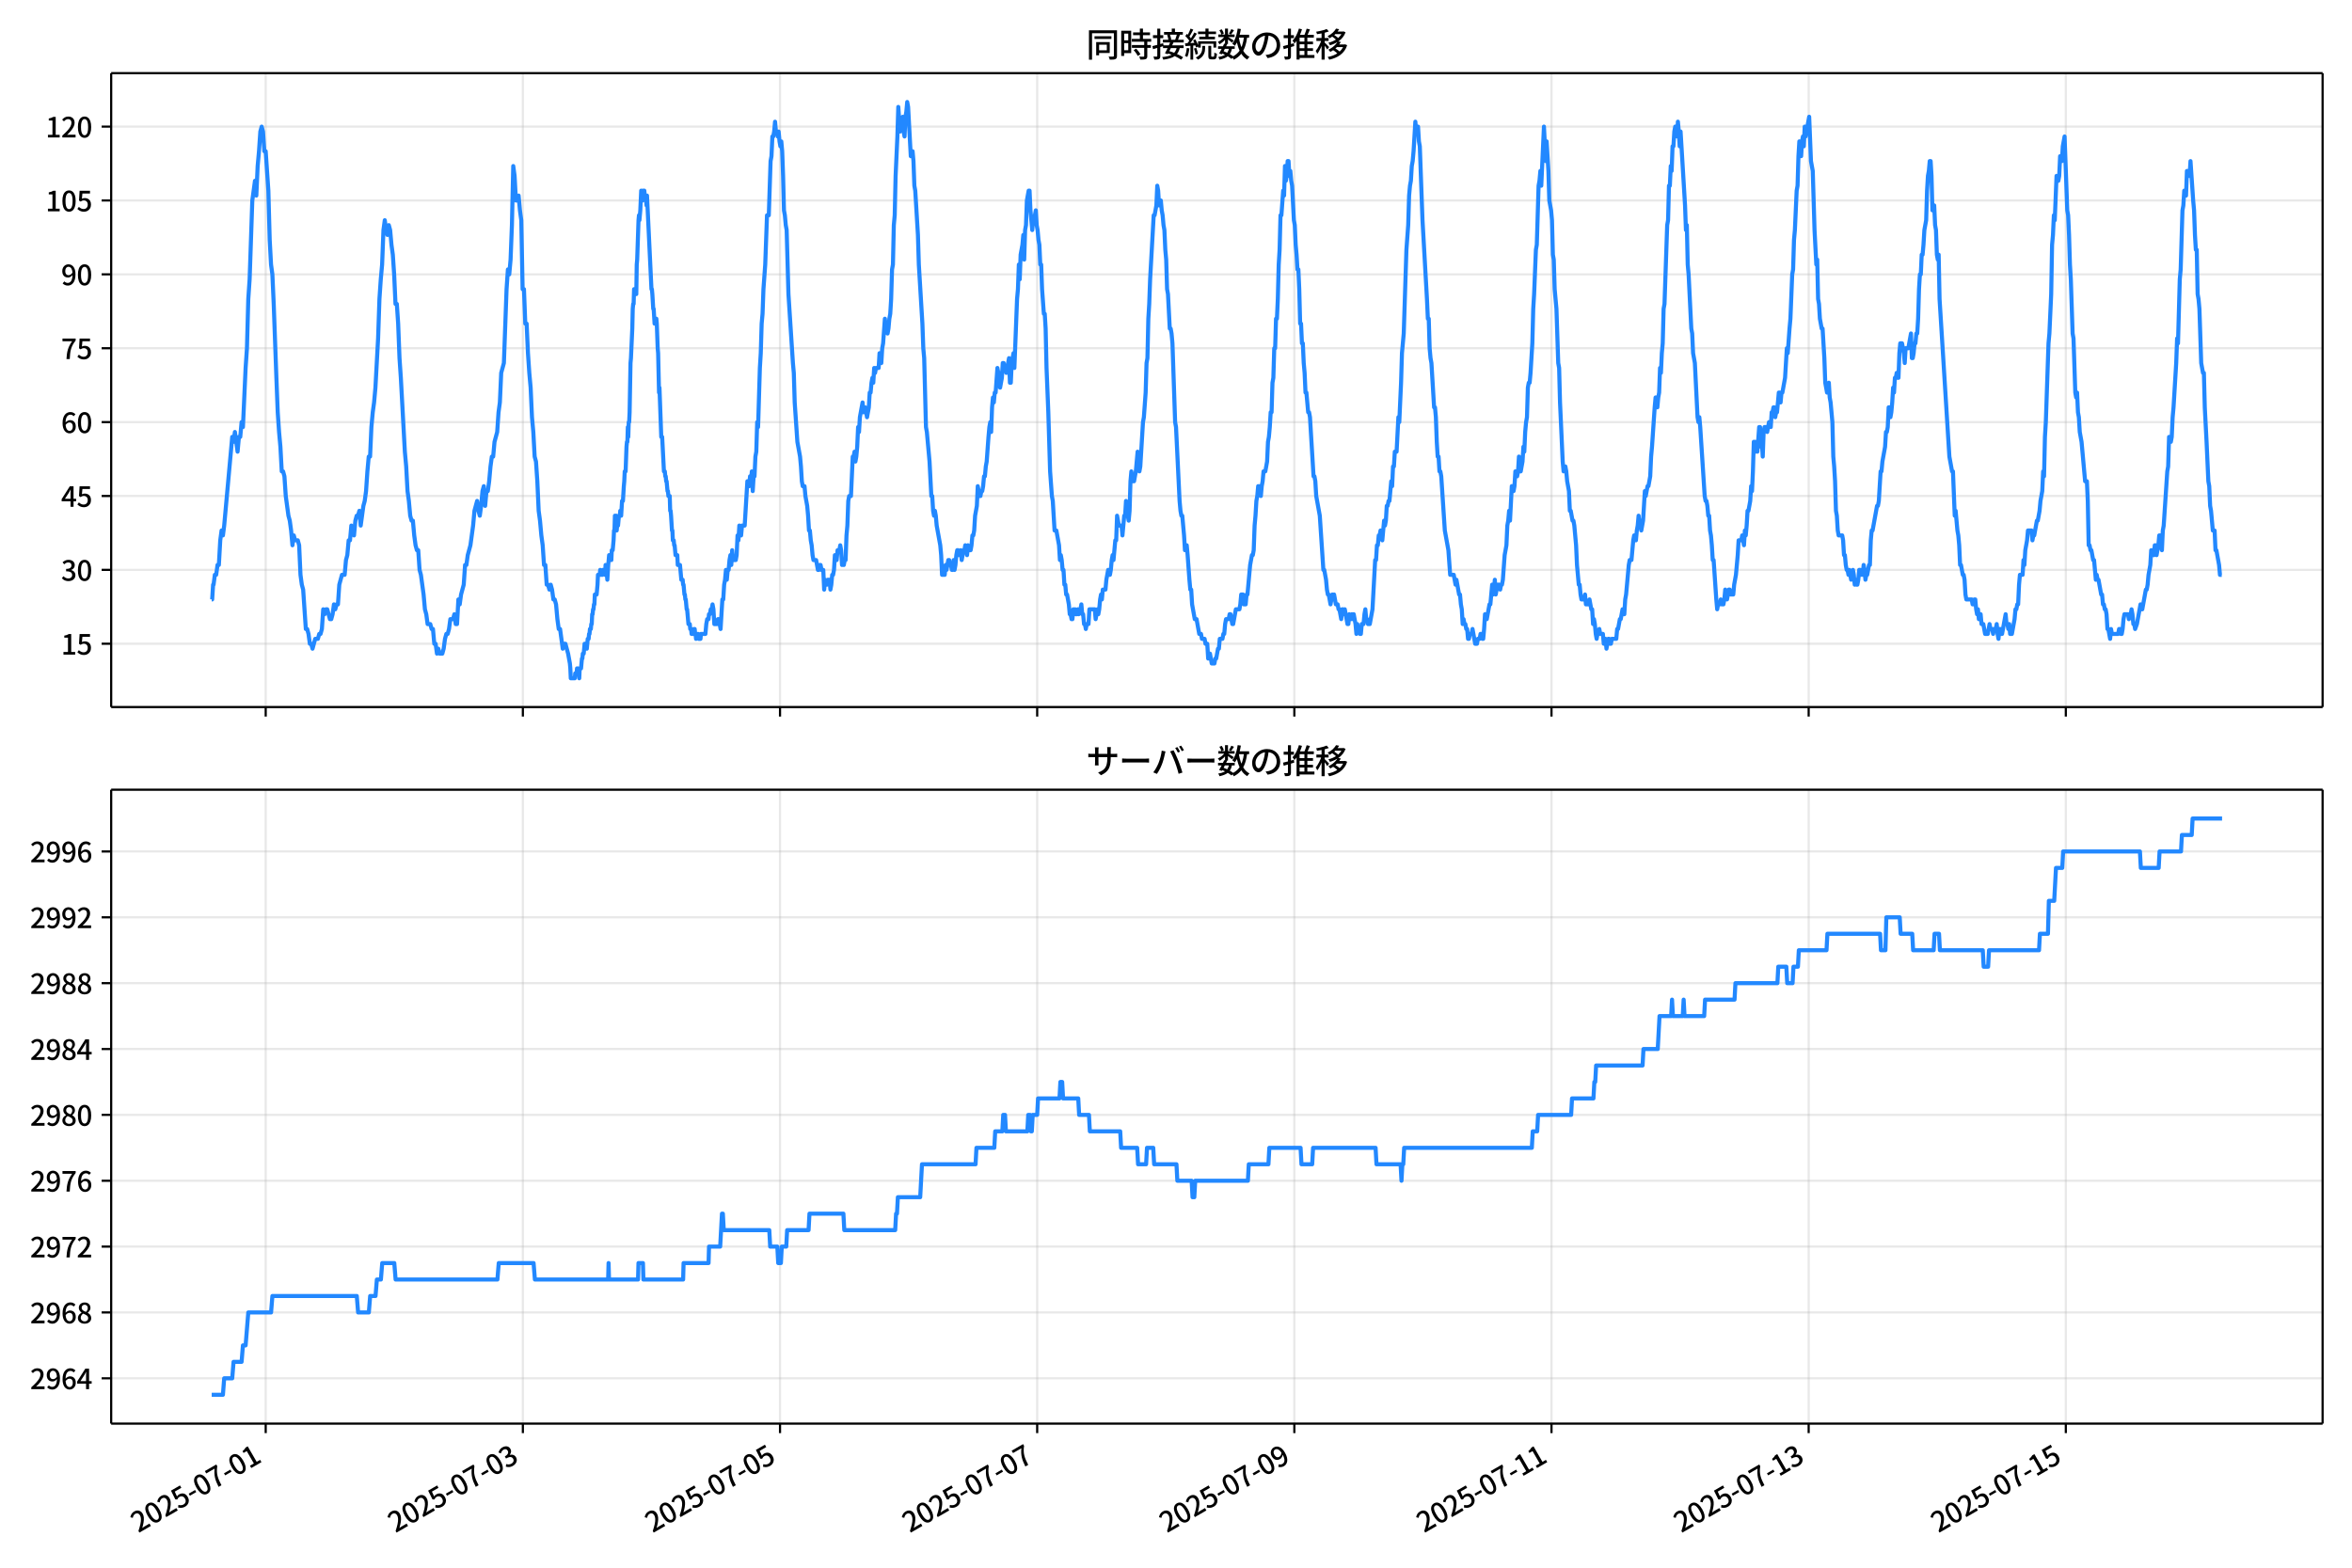 <!DOCTYPE svg  PUBLIC '-//W3C//DTD SVG 1.1//EN'  'http://www.w3.org/Graphics/SVG/1.1/DTD/svg11.dtd'>
<svg version="1.1" viewBox="0 0 864 576" xmlns="http://www.w3.org/2000/svg" xmlns:xlink="http://www.w3.org/1999/xlink">
 <defs>
  <style type="text/css">*{stroke-linejoin: round; stroke-linecap: butt}</style>
 </defs>
 <g id="aa">
  <g id="ab">
   <path d="m0 576h864v-576h-864z" fill="#fff"/>
  </g>
  <g id="ac">
   <g id="ad">
    <path d="m40.84 259.78h812.36v-232.9h-812.36z" fill="#fff"/>
   </g>
   <g id="ae">
    <g id="af">
     <g id="ag">
      <path d="m97.605 259.78v-232.9" clip-path="url(#d)" fill="none" stroke="#b0b0b0" stroke-linecap="square" stroke-opacity=".3" stroke-width=".8"/>
     </g>
     <g id="ah">
      <defs>
       <path id="f" d="m0 0v3.5" stroke="#000" stroke-width=".8"/>
      </defs>
      <use x="97.605" y="259.778" stroke="#000000" stroke-width=".8" xlink:href="#f"/>
     </g>
    </g>
    <g id="ai">
     <g id="aj">
      <path d="m192.07 259.78v-232.9" clip-path="url(#d)" fill="none" stroke="#b0b0b0" stroke-linecap="square" stroke-opacity=".3" stroke-width=".8"/>
     </g>
     <g id="ak">
      <use x="192.072" y="259.778" stroke="#000000" stroke-width=".8" xlink:href="#f"/>
     </g>
    </g>
    <g id="al">
     <g id="am">
      <path d="m286.54 259.78v-232.9" clip-path="url(#d)" fill="none" stroke="#b0b0b0" stroke-linecap="square" stroke-opacity=".3" stroke-width=".8"/>
     </g>
     <g id="an">
      <use x="286.539" y="259.778" stroke="#000000" stroke-width=".8" xlink:href="#f"/>
     </g>
    </g>
    <g id="ao">
     <g id="ap">
      <path d="m381.01 259.78v-232.9" clip-path="url(#d)" fill="none" stroke="#b0b0b0" stroke-linecap="square" stroke-opacity=".3" stroke-width=".8"/>
     </g>
     <g id="aq">
      <use x="381.006" y="259.778" stroke="#000000" stroke-width=".8" xlink:href="#f"/>
     </g>
    </g>
    <g id="ar">
     <g id="as">
      <path d="m475.47 259.78v-232.9" clip-path="url(#d)" fill="none" stroke="#b0b0b0" stroke-linecap="square" stroke-opacity=".3" stroke-width=".8"/>
     </g>
     <g id="at">
      <use x="475.472" y="259.778" stroke="#000000" stroke-width=".8" xlink:href="#f"/>
     </g>
    </g>
    <g id="au">
     <g id="av">
      <path d="m569.94 259.78v-232.9" clip-path="url(#d)" fill="none" stroke="#b0b0b0" stroke-linecap="square" stroke-opacity=".3" stroke-width=".8"/>
     </g>
     <g id="aw">
      <use x="569.939" y="259.778" stroke="#000000" stroke-width=".8" xlink:href="#f"/>
     </g>
    </g>
    <g id="ax">
     <g id="ay">
      <path d="m664.41 259.78v-232.9" clip-path="url(#d)" fill="none" stroke="#b0b0b0" stroke-linecap="square" stroke-opacity=".3" stroke-width=".8"/>
     </g>
     <g id="az">
      <use x="664.406" y="259.778" stroke="#000000" stroke-width=".8" xlink:href="#f"/>
     </g>
    </g>
    <g id="ba">
     <g id="bb">
      <path d="m758.87 259.78v-232.9" clip-path="url(#d)" fill="none" stroke="#b0b0b0" stroke-linecap="square" stroke-opacity=".3" stroke-width=".8"/>
     </g>
     <g id="bc">
      <use x="758.873" y="259.778" stroke="#000000" stroke-width=".8" xlink:href="#f"/>
     </g>
    </g>
   </g>
   <g id="bd">
    <g id="be">
     <g id="bf">
      <path d="m40.84 236.52h812.36" clip-path="url(#d)" fill="none" stroke="#b0b0b0" stroke-linecap="square" stroke-opacity=".3" stroke-width=".8"/>
     </g>
     <g id="bg">
      <defs>
       <path id="e" d="m0 0h-3.5" stroke="#000" stroke-width=".8"/>
      </defs>
      <use x="40.84" y="236.524" stroke="#000000" stroke-width=".8" xlink:href="#e"/>
     </g>
     <g id="bh">
      <!-- 15 -->
      <g transform="translate(22.44 240.51) scale(.1 -.1)">
       <defs>
        <path id="k" transform="scale(.016)" d="m544 0v608h1037v3277h-845v467q333 58 579 147 247 90 451 218h557v-4109h915v-608h-2694z"/>
        <path id="h" transform="scale(.016)" d="m1715-90q-365 0-653 90t-506 237q-217 147-383 307l352 480q134-134 294-246t361-183q202-70 452-70 262 0 473 118 212 119 333 346 122 227 122 541 0 460-247 716-246 256-649 256-224 0-384-64t-365-198l-365 237 141 2240h2387v-627h-1747l-109-1204q154 77 307 118 154 42 340 42 397 0 723-160t518-490q192-329 192-847 0-519-224-887t-586-560q-361-192-777-192z"/>
       </defs>
       <use xlink:href="#k"/>
       <use transform="translate(57)" xlink:href="#h"/>
      </g>
     </g>
    </g>
    <g id="bi">
     <g id="bj">
      <path d="m40.84 209.38h812.36" clip-path="url(#d)" fill="none" stroke="#b0b0b0" stroke-linecap="square" stroke-opacity=".3" stroke-width=".8"/>
     </g>
     <g id="bk">
      <use x="40.84" y="209.38" stroke="#000000" stroke-width=".8" xlink:href="#e"/>
     </g>
     <g id="bl">
      <!-- 30 -->
      <g transform="translate(22.44 213.37) scale(.1 -.1)">
       <defs>
        <path id="o" transform="scale(.016)" d="m1715-90q-371 0-656 90t-503 240q-217 150-377 323l359 474q211-205 479-359 269-153 634-153 269 0 467 92 199 93 311 266t112 423q0 256-125 451t-429 300q-304 106-835 106v551q467 0 732 105 266 106 384 291 119 186 119 423 0 307-192 489-192 183-531 183-269 0-503-119-233-118-438-316l-384 460q282 256 614 413 333 157 737 157 422 0 748-144 327-144 512-413 186-269 186-659 0-403-221-685-221-281-592-422v-26q269-70 490-227t349-400 128-557q0-422-215-726-214-304-573-468-358-163-787-163z"/>
        <path id="b" transform="scale(.016)" d="m1830-90q-460 0-806 275-346 276-535 823-188 547-188 1366 0 820 188 1357 189 538 535 803 346 266 806 266 461 0 800-269 340-269 528-803 189-534 189-1354 0-819-189-1366-188-547-528-823-339-275-800-275zm0 589q237 0 422 185 186 186 288 599 103 413 103 1091 0 679-103 1082-102 403-288 582-185 180-422 180-236 0-422-180-186-179-292-582-105-403-105-1082 0-678 105-1091 106-413 292-599 186-185 422-185z"/>
       </defs>
       <use xlink:href="#o"/>
       <use transform="translate(57)" xlink:href="#b"/>
      </g>
     </g>
    </g>
    <g id="bm">
     <g id="bn">
      <path d="m40.84 182.24h812.36" clip-path="url(#d)" fill="none" stroke="#b0b0b0" stroke-linecap="square" stroke-opacity=".3" stroke-width=".8"/>
     </g>
     <g id="bo">
      <use x="40.84" y="182.236" stroke="#000000" stroke-width=".8" xlink:href="#e"/>
     </g>
     <g id="bp">
      <!-- 45 -->
      <g transform="translate(22.44 186.22) scale(.1 -.1)">
       <defs>
        <path id="n" transform="scale(.016)" d="m2170 0v3072q0 192 12 457 13 266 20 458h-26q-90-179-183-365-92-185-195-364l-921-1415h2579v-576h-3328v493l1875 2957h858v-4717h-691z"/>
       </defs>
       <use xlink:href="#n"/>
       <use transform="translate(57)" xlink:href="#h"/>
      </g>
     </g>
    </g>
    <g id="bq">
     <g id="br">
      <path d="m40.84 155.09h812.36" clip-path="url(#d)" fill="none" stroke="#b0b0b0" stroke-linecap="square" stroke-opacity=".3" stroke-width=".8"/>
     </g>
     <g id="bs">
      <use x="40.84" y="155.091" stroke="#000000" stroke-width=".8" xlink:href="#e"/>
     </g>
     <g id="bt">
      <!-- 60 -->
      <g transform="translate(22.44 159.08) scale(.1 -.1)">
       <defs>
        <path id="m" transform="scale(.016)" d="m1971-90q-339 0-634 144-294 144-518 435-224 292-352 733-128 442-128 1044 0 678 147 1161 148 483 397 784 250 301 570 445t665 144q397 0 688-147 292-147 490-359l-403-448q-128 154-327 253-198 99-409 99-307 0-567-182-259-182-413-605-153-422-153-1145 0-608 115-1002t326-589q212-195 493-195 212 0 375 121 163 122 259 343t96 522q0 300-90 511-89 212-259 320-169 109-419 109-211 0-451-134t-458-461l-25 538q134 192 313 323t374 201q196 71 375 71 397 0 694-163 298-163 467-490 170-326 170-825 0-468-195-817-195-348-512-544-317-195-701-195z"/>
       </defs>
       <use xlink:href="#m"/>
       <use transform="translate(57)" xlink:href="#b"/>
      </g>
     </g>
    </g>
    <g id="bu">
     <g id="bv">
      <path d="m40.84 127.95h812.36" clip-path="url(#d)" fill="none" stroke="#b0b0b0" stroke-linecap="square" stroke-opacity=".3" stroke-width=".8"/>
     </g>
     <g id="bw">
      <use x="40.84" y="127.947" stroke="#000000" stroke-width=".8" xlink:href="#e"/>
     </g>
     <g id="bx">
      <!-- 75 -->
      <g transform="translate(22.44 131.93) scale(.1 -.1)">
       <defs>
        <path id="j" transform="scale(.016)" d="m1235 0q32 646 109 1187t224 1024 384 941 576 938h-2208v627h3027v-455q-409-512-665-989-256-476-397-969t-205-1053-90-1251h-755z"/>
       </defs>
       <use xlink:href="#j"/>
       <use transform="translate(57)" xlink:href="#h"/>
      </g>
     </g>
    </g>
    <g id="by">
     <g id="bz">
      <path d="m40.84 100.8h812.36" clip-path="url(#d)" fill="none" stroke="#b0b0b0" stroke-linecap="square" stroke-opacity=".3" stroke-width=".8"/>
     </g>
     <g id="ca">
      <use x="40.84" y="100.803" stroke="#000000" stroke-width=".8" xlink:href="#e"/>
     </g>
     <g id="cb">
      <!-- 90 -->
      <g transform="translate(22.44 104.79) scale(.1 -.1)">
       <defs>
        <path id="i" transform="scale(.016)" d="m1562-90q-410 0-708 150-297 151-502 356l403 461q141-160 346-256t422-96q224 0 425 102 202 103 352 333 151 230 237 614 87 384 87 941 0 589-115 970t-323 563-496 182q-205 0-372-118-166-118-262-336t-96-525q0-301 86-512 87-211 259-323 173-112 417-112 224 0 460 141 237 141 448 461l32-544q-134-180-313-314t-371-208-384-74q-391 0-689 166-297 167-467 496-169 330-169 823 0 467 195 816t515 541 698 192q339 0 636-138 298-137 519-419 221-281 349-710t128-1018q0-691-141-1187t-391-807q-249-310-563-461-313-150-652-150z"/>
       </defs>
       <use xlink:href="#i"/>
       <use transform="translate(57)" xlink:href="#b"/>
      </g>
     </g>
    </g>
    <g id="cc">
     <g id="cd">
      <path d="m40.84 73.659h812.36" clip-path="url(#d)" fill="none" stroke="#b0b0b0" stroke-linecap="square" stroke-opacity=".3" stroke-width=".8"/>
     </g>
     <g id="ce">
      <use x="40.84" y="73.659" stroke="#000000" stroke-width=".8" xlink:href="#e"/>
     </g>
     <g id="cf">
      <!-- 105 -->
      <g transform="translate(16.74 77.644) scale(.1 -.1)">
       <use xlink:href="#k"/>
       <use transform="translate(57)" xlink:href="#b"/>
       <use transform="translate(114)" xlink:href="#h"/>
      </g>
     </g>
    </g>
    <g id="cg">
     <g id="ch">
      <path d="m40.84 46.514h812.36" clip-path="url(#d)" fill="none" stroke="#b0b0b0" stroke-linecap="square" stroke-opacity=".3" stroke-width=".8"/>
     </g>
     <g id="ci">
      <use x="40.84" y="46.514" stroke="#000000" stroke-width=".8" xlink:href="#e"/>
     </g>
     <g id="cj">
      <!-- 120 -->
      <g transform="translate(16.74 50.5) scale(.1 -.1)">
       <defs>
        <path id="a" transform="scale(.016)" d="m282 0v429q697 621 1164 1136 468 515 701 956 234 442 234 826 0 256-87 451-86 196-262 301-176 106-445 106-275 0-506-151-230-150-422-368l-416 410q301 333 637 518 336 186 803 186 429 0 749-176t496-493 176-745q0-455-224-919t-615-935q-390-470-889-950 186 20 394 36t374 16h1184v-634h-3046z"/>
       </defs>
       <use xlink:href="#k"/>
       <use transform="translate(57)" xlink:href="#a"/>
       <use transform="translate(114)" xlink:href="#b"/>
      </g>
     </g>
    </g>
   </g>
   <g id="ck">
    <path d="m77.765 220.24h.176l.341-5.429h.174l.464-3.619h.491l.494-3.619h.491l.51-9.048.49-3.619.493 1.81.464-3.619 2.952-32.573.492 1.81.492-3.619.984 7.239.492-5.429h.492l.492-5.429.492 1.81.984-21.715.492-7.239.492-18.096.492-7.239.984-28.954.984-7.239.492 5.429.492-10.858.492-5.429.492-7.239.492-1.81.492 1.81.492 7.239h.492l.984 14.477.492 18.096.492 9.048.492 3.619.492 10.858.984 27.144.492 12.667.492 7.239.492 5.429.492 9.048h.492l.492 1.81.492 7.239.984 7.239.492 1.81.492 3.619.492 5.429.492-3.619.492 1.81h.984l.492 1.81.492 10.858.492 3.619.492 1.81.984 14.477h.492l.492 1.81.492 3.619h.492l.492 1.81.984-3.619h.984l.492-1.81h.492l.492-1.81.492-7.239.492 1.81.492-1.81h.492l.984 3.619h.492l.492-1.81.492-3.619.492 1.81.492-1.81h.492l.492-7.239.984-3.619h.984l.492-5.429.492-1.81.492-5.429h.492l.492-5.429.984 3.619.492-5.429.492-1.81h.492l.492-1.81.492 5.429.984-7.239.492-1.81.492-3.619.492-7.239.492-5.429h.492l.492-10.858.492-5.429.492-3.619.492-5.429.984-18.096.492-14.477.492-7.239.492-5.429.492-12.667.492-3.619.492 3.619.492 1.81.492-3.619.492 1.81.492 5.429.492 3.619.492 7.239.492 10.858h.492l.492 7.239.492 12.667.492 7.239 1.476 27.144.492 5.429.492 9.048.492 3.619.492 5.429.492 1.81h.492l.492 5.429.492 3.619.492 1.81h.492l.492 7.239.492 1.81.984 7.239.492 5.429.492 1.81.492 3.619h.984l.492 1.81h.492l.492 5.429h.492l.492 3.619.492-1.81.492 1.81h.984l.492-1.81.492-3.619.492-1.81h.492l.492-1.81.492-3.619h.984l.492-1.81.492 3.619h.492l.492-9.048.492 1.81.492-3.619.984-3.619.492-7.239h.492l.492-3.619.984-3.619.984-7.239.492-5.429.984-3.619.492 3.619.492 1.81.492-3.619.492-5.429.492-1.81.492 7.239.492-5.429h.492l.492-3.619.492-5.429.492-3.619h.492l.492-5.429.984-3.619.492-7.239.492-3.619.492-10.858.984-3.619.984-27.144.492-7.239.492 1.81.492-5.429.492-12.667.492-21.715.492 3.619.492 9.048h.492l.492-1.81.492 5.429.492 3.619.492 25.335h.492l.492 12.667h.492l.492 10.858.492 7.239.492 5.429.492 10.858.492 5.429.492 9.048.492 1.81.492 7.239.492 10.858.492 3.619.492 5.429.492 3.619.492 7.239h.492l.492 7.239h.492l.492 1.81.492-1.81.492 1.81.492 3.619h.492l.492 1.81.492 5.429.492 3.619h.492l.984 7.239.492-1.81h.492l.984 3.619.656 3.619.164 1.81.164 3.619h1.476l.164-1.81h.492l.164-1.81h.328l.164 1.81h.164l.164 1.81.164-3.619h.492l.328-3.619h.164l.164-1.81h.328l.328-3.619h.656l.164 1.81.328-3.619h.328l.164-1.81h.164l.164-1.81h.328l.164-1.81h.164l.164-3.619h.164l.164-1.81h.164l.164-1.81h.164l.164-3.619h.656l.328-3.619.164-3.619h.656l.164-1.81.164 1.81h.656l.164-1.81h.656l.164 1.81.164-3.619.164 1.81h.164l.328 3.619.328-5.429.328-3.619.164 1.81h.164l.164-1.81h.164l.164 1.81.164-3.619h.328l.328-3.619.164-3.619h.164l.164-5.429h.492l.164 5.429.164-1.81h.328l.328-3.619h.328l.164-1.81.164 1.81h.164l.328-5.429h.328l.328-5.429.164-1.81.164-3.619h.328l.328-9.048.164-1.81h.164l.164-5.429.164 3.619.164-5.429h.164l.164-3.619.328-18.096.164-1.81.492-10.858.164-7.239.164-1.81h.164l.164-5.429.164 1.81.164-1.81.164 1.81.164-1.81.164 1.81.164-10.858.164-1.81.492-14.477.164-1.81.164 1.81.328-3.619.328-7.239.164 3.619h.328l.164-3.619h.492l.164 1.81h.328l.328 3.619.164-3.619 1.64 34.383h.164l.164 1.81.328 5.429h.164l.328 5.429.164-1.81h.164l.164 1.81.164-1.81.164 1.81.328 9.048.164 1.81.328 14.477.164-1.81.656 18.096h.328l.656 12.667h.328l.164 1.81h.164l.164 1.81h.164l.328 3.619h.164l.164 1.81h.492l.164 5.429h.164l.164 1.81.328 5.429h.164l.164 3.619h.328l.164 1.81h.164l.328 3.619h.656l.164 3.619h.82l.492 5.429h.492l.164 1.81h.164l.328 3.619h.164l.164 1.81h.164l.328 3.619h.164l.492 5.429h.492l.164 1.81h.328l.164 1.81h.656l.164-1.81.164 1.81.164-1.81.164 1.81h.164l.164 1.81.164-1.81h.656l.164 1.81h.656l.164-1.81h1.64l.328-3.619.328-1.81h.492l.164-1.81h.328l.328-1.81h.328l.328-1.81.328 1.81.328 5.429h.984l.328-1.81h.328l.656 3.619.656-10.858h.328l.328-5.429.328-1.81.328-3.619.328 3.619.328-3.619h.328l.328-3.619.328-1.81.328 3.619.328-5.429.328 3.619h.984l.328-1.81.328-7.239.328 1.81.328-5.429.328 3.619h.328l.328-3.619h.984l.984-16.287h.328l.328 1.81.328-3.619.328 1.81.328-3.619.328 7.239.328-5.429h.328l.328-7.239.328-1.81.328-10.858.328 1.81.656-21.715.328-5.429.328-10.858.328-3.619.328-9.048.656-9.048.656-18.096h.656l.656-19.906.328-1.81.328-7.239h.328l.328-1.81.328-3.619.328 3.619h.328l.328 1.81.328-1.81.328 3.619.328 1.81.328-1.81.328 3.619.328 9.048.328 12.667.328 1.81.328 3.619.328 1.81.656 23.525 1.64 25.335.328 3.619.328 10.858.984 14.477.984 5.429.328 3.619.328 5.429.328 1.81h.656l.328 3.619.656 3.619.328 3.619.328 5.429h.328l.328 3.619.328 1.81.328 3.619.328 1.81h.984l.656 3.619h.328l.328-1.81h.328l.328 1.81h.656l.328 7.239.328-3.619.328 1.81h.328l.328-1.81h.656l.328 3.619.328-1.81.328-3.619h.328l.328-1.81.328-5.429.328 1.81h.328l.328-3.619h.656l.328-1.81.328 1.81.328 5.429.328-1.81.328 1.81.328-1.81h.328l.328-9.048.328-3.619.328-9.048.328-1.81h.656l.656-14.477h.328l.328-1.81.328 3.619.328-1.81.328-3.619.328-7.239.328 1.81.328-5.429.984-5.429.328 3.619.328-1.81h.328l.656 3.619.656-3.619.328-5.429h.328l.328-3.619.328-1.81.328 1.81.328-5.429.328 1.81.328-1.81h.984l.328-5.429.328 3.619h.328l.328-5.429.328-1.81.656-9.048.328 3.619.328-1.81.328 3.619.328-1.81.328-3.619.328-1.81.328-5.429.328-10.858.328-1.81.328-14.477.328-3.619.328-14.477.656-14.477.328-10.858.656 9.048.328-3.619h.328l.328-1.81.328 5.429.328 1.81.328-7.239.328-1.81.328-3.619.328 1.81.984 18.096.328-1.81h.328l.328 3.619.328 9.048.328 1.81.984 16.287.328 10.858 1.312 21.715.328 9.048.328 3.619.656 25.335.328 1.81.984 10.858.656 12.667h.328l.328 5.429.328 1.81.328-1.81.328 1.81.328 3.619 1.312 7.239.328 3.619.328 7.239h.984l.328-3.619.328 1.81.656-3.619h.328l.328 1.81h.328l.328 1.81h.328l.328-3.619.328 3.619.328-1.81.328-3.619.328-1.81h.328l.328 1.81h.328l.328-1.81.328 3.619.656-3.619h.328l.328-1.81.656 3.619.328-3.619.328 1.81h.656l.328-1.81.328-3.619h.328l.328-1.81.328-5.429.656-3.619.328-7.239.656 3.619h.328l.328-1.81h.328l.328-1.81.328-3.619h.328l.328-3.619.328-1.81.656-9.048.328-3.619.328-1.81.328 3.619.328-9.048.328-3.619.328 1.81.328-3.619h.328l.656-9.048.328 1.81h.328l.328 5.429.656-3.619.328-5.429h.328l.328 1.81h.328l.328 1.81.984-5.429.328 9.048h.328l.328-7.239.656-3.619.328 5.429.984-25.335.328-3.619.328-9.048.328 5.429.328-9.048.656-3.619.328-3.619.328 9.048.328-10.858.328-1.81.328-9.048.656-3.619h.328l.328 7.239.656 7.239.328-3.619h.328l.656-3.619.328 5.429.328 1.81.328 3.619.328 1.81.328 7.239h.328l.328 9.048.656 9.048h.328l.328 5.429.328 14.477.656 16.287.656 21.715.656 9.048.328 1.81.656 10.858h.656l.984 5.429.328 5.429.328-1.81.328 1.81.328 3.619h.328l.328 5.429h.328l.328 3.619h.328l.656 3.619.328 3.619h.328l.328 1.81h.328l.328-3.619.328 1.81.328-1.81.328 1.81h.328l.328-1.81.328 1.81.328-1.81h.328l.328-1.81.328 3.619h.328l.328 3.619h.328l.328 1.81.328-1.81h.656l.328-5.429h1.968l.328 3.619.656-3.619.328 1.81.328-1.81.328-3.619.328-1.81.328 1.81.328-3.619h.984l.328-3.619.656-3.619.328 1.81h.328l.328-1.81.328-3.619.328-1.81.328 1.81.656-7.239h.328l.328-9.048.656 3.619h.984l.328 3.619.656-7.239h.328l.328-5.429.328 3.619.656 3.619.328-3.619.328-10.858.328-3.619.328 3.619h.656l.656-3.619.656-7.239.328 1.81.328 5.429.328-1.81.984-16.287.328-1.81.656-9.048.328-10.858.328-1.81.328-14.477.328-5.429.328-9.048 1.312-23.525h.328l.656-3.619.328-7.239.328 1.81.328 5.429.328-1.81h.328l.328 3.619.328 1.81.328 3.619.328 1.81.328 7.239.328 3.619.328 10.858.328 1.81.656 12.667h.328l.328 1.81.328 3.619.984 28.954.328 1.81 1.312 27.144.328 3.619.328 1.81h.328l.656 7.239.328 5.429.328-1.81h.328l.328 3.619.656 9.048.328 3.619h.328l.328 5.429.984 5.429h.656l.984 5.429h.656l.328 1.81h.984l.328 1.81h.656l.328 5.429.328-1.81h.328l.656 3.619h.984l.328-1.81h.328l.656-3.619h.328l.328-3.619h.984l.328-1.81h.328l.328-3.619.328-1.81h.984l.328-1.81h.328l.656 3.619h.328l.984-5.429h1.312l.328-1.81.328-3.619h.656l.328 3.619h.656l.328-3.619h.328l.984-10.858.656-3.619h.328l.328-1.81.328-9.048.328-3.619.328-5.429.328-1.81.328-3.619.328 1.81.328-1.81.328 3.619.328-3.619.328-1.81.328-3.619h.656l.656-3.619.328-7.239.328-1.81.328-3.619.328-5.429h.328l.328-10.858.328-1.81.328-10.858h.328l.328-10.858h.328l.328-7.239.328-12.667.328-5.429.328-12.667h.328l.656-9.048.328 1.81.328-10.858.328 5.429.328-1.81.328-5.429h.328l.328 5.429.328-1.81.328 3.619.328 1.81.656 12.667.328 1.81.328 7.239.328 3.619.328 5.429h.328l.328 7.239.328 12.667h.328l.328 7.239h.328l.328 7.239.328 3.619.328 7.239h.328l.656 7.239h.328l.328 1.81 1.312 21.715h.328l.328 1.81.328 5.429 1.312 7.239 1.312 19.906h.328l.656 3.619.328 3.619.328 1.81h.328l.656 3.619.656-3.619.328 1.81.328-1.81.656 3.619h.656l.328 1.81h.328l.656 3.619.328-3.619h.328l.328 1.81.328-1.81.984 5.429h.328l.328-3.619.328 1.81h.328l.328-1.81.328 1.81.328-1.81.656 3.619.328 3.619.328-3.619.328 1.81h.328l.328 1.81h.328l.328-3.619h.656l.328-3.619.328-1.81.328 3.619h.328l.328 1.81h.656l.984-5.429.984-18.096h.328l.328-5.429h.328l.328-3.619h.328l.328-1.81.656 3.619.656-7.239.328 1.81.328-1.81.328-5.429h.328l.328-1.81h.328l.656-7.239.328 1.81.328-7.239h.328l.328-5.429h.656l.656-12.667.328 1.81.656-14.477.328-10.858.656-7.239.984-30.763.656-9.048.328-10.858.328-3.619.328-1.81.328-5.429.328-1.81.328-3.619.656-10.858.328 3.619.328-1.81h.328l.328 5.429.328 1.81.984 27.144 1.64 28.954.328 7.239h.328l.328 10.858.328 3.619.328 1.81.984 16.287h.328l.328 3.619.328 9.048.328 5.429h.328l.328 5.429h.328l.328 1.81 1.312 19.906 1.312 7.239.656 9.048h1.312l.656 3.619.328-1.81.984 5.429h.328l.328 3.619.328 1.81.328 5.429.328-1.81.328 1.81h.328l.328 1.81h.328l.328 3.619h.328l.328-1.81h.656l.328-1.81.984 5.429h.656l.328-1.81h.656l.328-1.81h.328l.328 1.81h.328l.328-3.619.328-5.429.328 1.81h.328l.984-5.429h.328l.656-7.239.328 3.619.328-1.81.328-3.619.328 5.429.656-3.619h.656l.328 1.81.328-1.81h.328l.328-1.81.656-9.048.656-3.619.328-7.239.328-1.81.328-3.619.328 3.619.656-12.667h.328l.328 1.81.328-1.81.328-5.429h.328l.328 1.81.328-1.81.328-5.429.328 5.429h.328l.656-3.619.328-5.429.328 1.81.328-7.239.328-3.619.328-1.81.328-10.858.328-1.81h.328l.328-3.619.656-10.858.328-12.667.328-5.429.656-16.287.328-1.81.656-21.715.328-1.81.328-3.619.328 5.429.984-21.715.656 12.667.328-7.239.656 10.858.328 10.858.656 3.619.328 3.619.328 12.667.328 1.81.328 10.858.656 7.239.656 19.906.328 1.81.328 12.667.984 21.715.328 3.619.328-1.81h.328l.328 1.81.328 3.619.656 3.619.328 7.239h.328l.656 3.619h.328l.328 1.81.656 7.239.328 7.239.656 7.239h.328l.328 3.619.328 1.81h.984l.328-1.81.328 3.619h.984l.328-1.81.656 3.619h.328l.328 5.429.328-1.81.328 1.81.328 3.619.328 1.81.328-1.81h.328l.328-1.81.328 1.81h.984l.328 3.619.328-1.81h.328l.328 3.619.656-3.619h.328l.328 1.81h.328l.328-1.81h1.64l.328-3.619h.328l.656-3.619h.328l.656-3.619.328 1.81h.328l.328-5.429.328-1.81.984-10.858.328-1.81h.656l.656-7.239.328-1.81h.328l.328 1.81.328-3.619.328-1.81.328-3.619.328 3.619.328-1.81.328 3.619.656-3.619.656-10.858.328 1.81.656-3.619h.328l.656-3.619.328-7.239.328-3.619.984-14.477.328-3.619h.328l.328 3.619.328-3.619.328-1.81.328-9.048.328 1.81.328-7.239.328-3.619.328-12.667.328-1.81.984-28.954.328-1.81.328-12.667h.328l.328-7.239.328 1.81.328-9.048h.328l.328-5.429.328-1.81h.328l.328 3.619.328-5.429.328 3.619.328 5.429.328-5.429 1.64 27.144.328 9.048.328-1.81.328 14.477.328 3.619.984 19.906.328 1.81.328 7.239.656 3.619.984 19.906.328 1.81.328-1.81.328 3.619 1.64 25.335.328 1.81h.328l.328 1.81.328 3.619h.328l.328 5.429.328 1.81.328 3.619.328 5.429h.328l.984 14.477.328 3.619.328-1.81h.656l.328-1.81.328 1.81h.656l.328-1.81.328-3.619.656 3.619.656-3.619h.328l.328 1.81h.984l.328-3.619.656-3.619.656-7.239.328-5.429h.984l.328-1.81.656 3.619.328-5.429.328 1.81.328-3.619.328-5.429h.328l.656-3.619.328-5.429.328 1.81.328-7.239.328-10.858h.328l.328 3.619.328-3.619.328 3.619.656-9.048h.328l.328 7.239.328-1.81.328 5.429.328-9.048.328-1.81h.656l.328 1.81.656-3.619h.328l.328 1.81.328-5.429h.328l.328-1.81h.328l.328 3.619.328-1.81h.328l.656-7.239h.328l.328 3.619.328-3.619h.328l.984-5.429.656-10.858.328 1.81.656-9.048.328-3.619.656-16.287.328-1.81.328-10.858.328-3.619.656-14.477.328-1.81.328-10.858.328-5.429.328 3.619.328 1.81.328-5.429.328-1.81.328 3.619.328-7.239.328 3.619 1.312-7.239.656 16.287.656 3.619.656 21.715.656 12.667.328-1.81.328 14.477.328 1.81.328 5.429.656 3.619h.328l.656 10.858.328 9.048.656 3.619.656-3.619.328 5.429.328 1.81.656 7.239.328 12.667.328 3.619.328 5.429.328 10.858.328 1.81.328 5.429.328 1.81h1.312l.328 1.81.328 5.429h.328l.328 3.619.328 1.81h.328l.328 1.81.328-1.81.656 3.619.656-3.619.328 1.81.328 3.619.328-1.81.328 1.81h.328l.328-1.81.328-3.619h.328l.328 1.81.328-1.81.328 1.81.328-3.619.328 1.81.328 3.619.328-1.81h.328l.656-3.619h.328l.328-9.048.328-3.619h.328l1.64-9.048h.328l.328-1.81.656-10.858h.328l.328-3.619.984-5.429.328-5.429h.328l.328-1.81.328-7.239h.328l.328 3.619.328-1.81.328-3.619.328-5.429.328 1.81.328-5.429h.328l.328-1.81.328 1.81h.328l.328-9.048.328-3.619h.656l.656 3.619.328 3.619.328-5.429h.984l.984-5.429.328 9.048h.328l.328-1.81.328-3.619h.328l.328-3.619h.328l.328-5.429.328-10.858.328-5.429h.328l.328-7.239h.328l.328-3.619.328-5.429.656-3.619.328-10.858.328-5.429.328-1.81.328-3.619h.328l.328 5.429.328 12.667.328-1.81h.328l.328 7.239.328 1.81.328 9.048.328 1.81.328-1.81.328 16.287 3.608 57.908.984 5.429h.328l.656 16.287.328-1.81.656 7.239.328 1.81.328 3.619.328 7.239h.328l.656 3.619h.328l.328 1.81.328 5.429.328 1.81h1.968l.328 1.81h.328l.328-1.81h.328l.328 3.619.328 1.81.328-1.81.328 3.619.328-1.81h.328l.328 3.619h.656l.656 3.619h.984l.656-3.619.328 1.81h.656l.328 1.81.328-1.81h.656l.328-1.81.328 3.619.328 1.81.328-3.619h.328l.328 1.81h.328l1.312-7.239.328 3.619h.328l.328 1.81.328-1.81.328 3.619h.656l.984-5.429.328-3.619h.328l.328-1.81h.328l.328-7.239.328-3.619h.984l.328-5.429.328 1.81.328-5.429.656-3.619.328-3.619h1.312l.328 3.619.328-1.81h.328l.984-5.429h.328l.656-3.619.328-3.619.656-3.619.328-7.239.328 1.81.328-14.477.328-5.429.984-28.954.328-3.619.656-14.477.328-18.096.328-3.619.328-7.239.328 1.81.656-16.287.328 1.81h.328l.328-1.81.328-7.239h.328l.328 1.81.328-5.429.656-3.619.984 27.144.328 1.81.328 7.239.328 10.858.328 5.429.656 19.906.328 1.81.656 19.906.328 1.81.328-1.81.328 7.239.328 1.81.328 5.429.656 3.619 1.312 14.477h.656l.328 7.239.328 16.287h.328l.328 1.81h.328l.656 3.619h.328l.656 7.239.328-1.81.328 1.81h.328l.984 5.429h.328l.328 3.619h.328l.328 1.81h.328l.328 1.81.328 5.429h.328l.656 3.619.328-3.619.328 1.81h2.296l.328-1.81h.328l.328 1.81h.328l.328-1.81.328-3.619.328-1.81h1.312l.328 1.81.328-1.81h.328l.328-1.81.328 1.81.328 3.619h.328l.328 1.81.656-1.81 1.312-7.239.328 1.81h.328l1.312-7.239h.328l.328-1.81.328-3.619.656-3.619.328-5.429h.328l.328 1.81h.328l.328-3.619h.328l.328 3.619.656-3.619.328-3.619h.328l.328 3.619.328 1.81.328-7.239.328-1.81 1.312-19.906.328-1.81.328-10.858.328 1.81h.328l.328-1.81.328-7.239.328-3.619.984-16.287.328-9.048.328 1.81.656-23.525.328-3.619.656-21.715.328-1.81.328-5.429h.328l.328 1.81.328-9.048h.328l.328 1.81h.328l.328-5.429.984 14.477.328 3.619.328 9.048.328 5.429h.328l.328 16.287.328 1.81.328 3.619.656 19.906.656 3.619h.328l.328 12.667.656 12.667.656 14.477.328 1.81.328 7.239.328 1.81.656 7.239h.656l.328 7.239h.328l.984 5.429.328 3.619h.656v0" clip-path="url(#d)" fill="none" stroke="#28f" stroke-linecap="square" stroke-width="1.5"/>
   </g>
   <g id="cl">
    <path d="m40.84 259.78v-232.9" fill="none" stroke="#000" stroke-linecap="square" stroke-width=".8"/>
   </g>
   <g id="cm">
    <path d="m853.2 259.78v-232.9" fill="none" stroke="#000" stroke-linecap="square" stroke-width=".8"/>
   </g>
   <g id="cn">
    <path d="m40.84 259.78h812.36" fill="none" stroke="#000" stroke-linecap="square" stroke-width=".8"/>
   </g>
   <g id="co">
    <path d="m40.84 26.88h812.36" fill="none" stroke="#000" stroke-linecap="square" stroke-width=".8"/>
   </g>
   <g id="cp">
    <!-- 同時接続数の推移 -->
    <g transform="translate(399.02 20.88) scale(.12 -.12)">
     <defs>
      <path id="x" transform="scale(.016)" d="m1587 3936h3232v-518h-3232v518zm320-1114h557v-2534h-557v2534zm301 0h2291v-2086h-2291v512h1734v1069h-1734v505zm-1683 2260h5113v-570h-4524v-5056h-589v5626zm4768 0h595v-4896q0-250-67-397t-227-218q-160-77-426-96t-675-19q-13 83-45 192t-77 218q-45 108-89 185 281-13 527-13 247 0 330 0 83 7 118 42 36 35 36 112v4890z"/>
      <path id="v" transform="scale(.016)" d="m2714 4672h3238v-525h-3238v525zm-244-1235h3712v-538h-3712v538zm20-1184h3635v-531h-3635v531zm1523 3155h595v-2310h-595v2310zm832-2451h589v-2823q0-230-61-364-61-135-227-199-167-70-423-86t-633-16q-20 121-78 285-57 163-121 284 275-6 509-9t310-3q77 6 106 28 29 23 29 93v2810zm-2023-1677 487 282q153-160 313-352t294-381q135-189 206-343l-519-313q-64 153-189 348-124 196-278 394-154 199-314 365zm-2086 3718h1619v-4281h-1619v544h1056v3187h-1056v550zm32-1843h1293v-537h-1293v537zm-320 1843h563v-4832h-563v4832z"/>
      <path id="w" transform="scale(.016)" d="m3866 5408h614v-870h-614v870zm-1479-653h3597v-518h-3597v518zm-230-1485h4e3v-518h-4e3v518zm825 922 519 102q64-160 121-342 58-182 96-352 39-170 45-304l-544-128q-6 134-42 313-35 180-83 365-48 186-112 346zm1856 109 589-71q-96-275-202-557-105-281-195-486l-518 77q58 147 122 329 64 183 118 372t86 336zm-2643-2106h3943v-518h-3943v518zm1408 685 602-115q-167-371-362-784t-390-797-362-685l-525 179q160 288 346 666t368 784 323 752zm-659-2157 358 403q352-102 733-240 381-137 752-304 371-166 697-336 327-169 558-329l-384-461q-218 160-532 336-313 176-685 345-371 170-755 323-384 154-742 263zm1894 1114 583-71q-122-550-353-944-230-393-604-662t-922-435q-547-167-1296-269-25 128-93 269-67 141-137 230 678 64 1168 192t819 349q330 221 531 550 202 330 304 791zm-4684 217q396 90 953 240 557 151 1120 311l77-544q-525-154-1053-311-528-156-963-284l-134 588zm121 2093h1965v-563h-1965v563zm819 1248h576v-5229q0-236-51-374t-192-208q-141-77-355-99-214-23-541-16-13 115-64 288t-109 294q205-6 381-6t234 0q64 0 92 28 29 29 29 93v5229z"/>
      <path id="u" transform="scale(.016)" d="m4058 5408h595v-1798h-595v1798zm-1415-563h3443v-499h-3443v499zm231-992h3008v-499h-3008v499zm-224-877h3475v-1203h-531v729h-2432v-729h-512v1203zm1964-877h551v-1881q0-122 22-157 23-35 106-35 25 0 92 0 68 0 135 0t99 0q51 0 83 54t45 224 19 515q90-70 234-131t259-93q-19-429-83-662-64-234-183-326-118-93-316-93-39 0-103 0t-134 0-138 0q-67 0-99 0-237 0-365 64t-176 218q-48 153-48 422v1881zm-1164-6h550v-455q0-243-48-528-48-284-186-579-137-294-409-572-272-279-727-503-70 90-192 208-121 118-230 195 416 205 665 438 250 234 371 474 122 240 164 467 42 228 42 413v442zm-2240 3309 524-192q-121-244-259-503-137-259-275-496t-259-416l-410 173q122 186 246 438 125 253 240 515 116 263 193 481zm716-743 500-230q-224-359-496-756-272-396-548-764-275-368-518-650l-358 205q179 211 377 483 199 272 387 569 189 298 358 592 170 295 298 551zm-1721-665 307 403q166-154 339-340 173-185 320-364t224-327l-326-460q-77 160-218 348-141 189-314 384-172 196-332 356zm1485-832 435 179q128-211 249-458 122-246 215-474 93-227 137-412l-473-211q-32 185-119 422-86 237-201 486-115 250-243 468zm-1530-583q422 26 998 54 576 29 1184 68l7-499q-570-45-1127-84-556-38-992-70l-70 531zm1702-992 436 135q121-276 214-596t118-556l-454-148q-26 237-112 563-86 327-202 602zm-1363 109 499-83q-57-455-163-897-105-441-253-748-51 32-134 73-83 42-170 83-86 42-144 62 148 294 234 697t131 813zm691 627h525v-2861h-525v2861z"/>
      <path id="q" transform="scale(.016)" d="m224 2022h3187v-499h-3187v499zm51 2247h3111v-487h-3111v487zm1127-1735 563-121q-154-320-333-672t-352-679q-173-326-326-582l-532 173q148 243 324 566t345 669q170 346 311 646zm934-832 563-64q-89-480-262-838t-461-614-701-432-976-298q-25 128-99 269t-157 237q659 102 1085 303 426 202 666 554t342 883zm422 3597 519-211q-147-218-298-436-150-217-278-377l-403 186q121 173 252 413 132 240 208 425zm-1203 109h563v-2957h-563v2957zm-1075-320 448 186q134-192 246-420 112-227 157-393l-467-211q-38 172-147 406t-237 432zm1094-1050 397-236q-160-263-400-529-240-265-519-489-278-224-553-378-51 103-141 237-89 135-179 218 269 109 534 294 266 186 493 416 228 231 368 467zm487-204q83-45 246-145 163-99 352-211t346-211 221-150l-327-423q-83 77-230 198-147 122-317 253-170 132-327 250-156 119-259 189l295 250zm1798 396h2311v-556h-2311v556zm115 1178 615-90q-103-640-263-1235t-384-1101q-224-505-512-889-44 57-134 134t-186 157-166 125q275 339 473 796 199 458 340 995 141 538 217 1108zm1223-1510 614-58q-147-1101-445-1940-297-838-813-1443-515-604-1321-1014-26 71-90 177-64 105-134 208-70 102-128 159 742 346 1212 880 471 535 730 1290 260 755 375 1741zm-1005-135q134-851 387-1597 253-745 659-1305 407-560 1002-874-70-57-154-150-83-93-154-189-70-96-121-179-633 371-1056 988-422 618-688 1434-265 816-425 1783l550 89zm-3309-3065 327 416q377-148 754-330 378-182 701-378 324-195 548-368l-416-435q-211 179-519 378-307 198-666 383-358 186-729 334z"/>
      <path id="t" transform="scale(.016)" d="m3686 4378q-64-493-163-1041-99-547-265-1084-192-653-432-1104t-522-688-595-237q-320 0-596 221-275 221-448 621-172 400-172 931 0 537 220 1017 221 480 611 851 391 372 909 583 519 211 1121 211 576 0 1040-186 464-185 793-515 330-329 502-771 173-441 173-941 0-672-278-1194-278-521-816-851-538-329-1318-444l-378 601q166 20 307 42t263 48q307 70 585 217 279 148 496 375 218 227 342 534 125 308 125 692t-122 713q-121 330-358 573-236 243-582 380-346 138-781 138-525 0-935-186-409-185-694-489-284-304-432-656-147-352-147-678 0-365 89-605 90-240 224-355 135-115 276-115t288 144 297 457q151 314 298 800 147 461 246 982 100 522 145 1021l684-12z"/>
      <path id="r" transform="scale(.016)" d="m2995 2925h2893v-519h-2893v519zm0-1280h2893v-519h-2893v519zm-64-1299h3232v-557h-3232v557zm1312 3577h563v-3763h-563v3763zm429 1466 634-141q-154-390-340-794-185-403-339-684l-512 140q103 199 208 458 106 259 195 528 90 269 154 493zm-1472 25 582-147q-153-518-371-1018-217-499-483-931t-573-758q-38 64-109 160-70 96-147 198-77 103-141 160 416 416 733 1034t509 1302zm128-1203h2720v-537h-2720v-4205h-582v4422l313 320h269zm-3174-2157q396 90 953 240 557 151 1120 311l77-544q-525-154-1053-311-528-156-963-284l-134 588zm121 2093h1965v-563h-1965v563zm819 1248h576v-5229q0-236-51-374t-192-208q-141-77-355-99-214-23-541-16-13 115-64 288t-109 294q205-6 381-6t234 0q64 0 92 28 29 29 29 93v5229z"/>
      <path id="p" transform="scale(.016)" d="m4051 5402 595-109q-281-493-729-941t-1107-806q-39 64-106 144t-141 153q-73 74-137 119 608 288 1011 678t614 762zm-77-557h1511v-493h-1863l352 493zm1293 0h109l109 25 384-179q-192-505-496-905t-695-701q-390-301-845-519-454-217-947-358-44 109-137 253t-176 227q448 109 867 294 419 186 777 445 359 259 631 592t419 730v96zm-1990-954 377 307q167-96 336-218 170-121 320-249 151-128 247-237l-397-332q-90 108-237 236t-317 259q-169 132-329 234zm1107-934 595-109q-307-538-803-1031-496-492-1232-876-38 64-102 144t-138 156q-74 77-138 116 455 217 807 483t604 554q253 288 407 563zm-90-589h1460v-506h-1818l358 506zm1268 0h121l109 26 384-167q-192-614-531-1075t-787-794q-448-332-983-553-534-221-1129-355-45 115-132 269-86 153-176 249 551 96 1043 285 493 189 903 473 410 285 714 669t464 883v90zm-2132-1056 410 339q186-102 384-237 198-134 371-275t282-269l-435-371q-103 128-270 272-166 144-361 288t-381 253zm-2150 3533h589v-5376h-589v5376zm-992-1242h2336v-569h-2336v569zm1024-224 365-160q-96-339-231-707-134-368-291-727-157-358-336-672-179-313-365-537-44 128-134 291t-160 272q173 192 339 457 167 266 323 570 157 304 282 618t208 595zm941 1946 416-467q-314-122-695-221-380-99-784-173-403-74-780-131-20 102-71 236-51 135-102 231 358 58 732 138 375 80 711 179t573 208zm-397-2579q58-45 179-170 122-125 266-266 144-140 259-265t160-183l-352-473q-58 102-157 255-99 154-218 317-118 164-227 311-108 147-185 237l275 237z"/>
     </defs>
     <use xlink:href="#x"/>
     <use transform="translate(100)" xlink:href="#v"/>
     <use transform="translate(200)" xlink:href="#w"/>
     <use transform="translate(300)" xlink:href="#u"/>
     <use transform="translate(400)" xlink:href="#q"/>
     <use transform="translate(500)" xlink:href="#t"/>
     <use transform="translate(600)" xlink:href="#r"/>
     <use transform="translate(700)" xlink:href="#p"/>
    </g>
   </g>
  </g>
  <g id="cq">
   <g id="cr">
    <path d="m40.84 523.06h812.36v-232.9h-812.36z" fill="#fff"/>
   </g>
   <g id="cs">
    <g id="ct">
     <g id="cu">
      <path d="m97.605 523.06v-232.9" clip-path="url(#c)" fill="none" stroke="#b0b0b0" stroke-linecap="square" stroke-opacity=".3" stroke-width=".8"/>
     </g>
     <g id="cv">
      <use x="97.605" y="523.055" stroke="#000000" stroke-width=".8" xlink:href="#f"/>
     </g>
     <g id="cw">
      <!-- 2025-07-01 -->
      <g transform="translate(50.816 563.33) rotate(-30) scale(.1 -.1)">
       <defs>
        <path id="g" transform="scale(.016)" d="m301 1536v544h1689v-544h-1689z"/>
       </defs>
       <use xlink:href="#a"/>
       <use transform="translate(57)" xlink:href="#b"/>
       <use transform="translate(114)" xlink:href="#a"/>
       <use transform="translate(171)" xlink:href="#h"/>
       <use transform="translate(228)" xlink:href="#g"/>
       <use transform="translate(263.7)" xlink:href="#b"/>
       <use transform="translate(320.7)" xlink:href="#j"/>
       <use transform="translate(377.7)" xlink:href="#g"/>
       <use transform="translate(413.4)" xlink:href="#b"/>
       <use transform="translate(470.4)" xlink:href="#k"/>
      </g>
     </g>
    </g>
    <g id="cx">
     <g id="cy">
      <path d="m192.07 523.06v-232.9" clip-path="url(#c)" fill="none" stroke="#b0b0b0" stroke-linecap="square" stroke-opacity=".3" stroke-width=".8"/>
     </g>
     <g id="cz">
      <use x="192.072" y="523.055" stroke="#000000" stroke-width=".8" xlink:href="#f"/>
     </g>
     <g id="da">
      <!-- 2025-07-03 -->
      <g transform="translate(145.28 563.33) rotate(-30) scale(.1 -.1)">
       <use xlink:href="#a"/>
       <use transform="translate(57)" xlink:href="#b"/>
       <use transform="translate(114)" xlink:href="#a"/>
       <use transform="translate(171)" xlink:href="#h"/>
       <use transform="translate(228)" xlink:href="#g"/>
       <use transform="translate(263.7)" xlink:href="#b"/>
       <use transform="translate(320.7)" xlink:href="#j"/>
       <use transform="translate(377.7)" xlink:href="#g"/>
       <use transform="translate(413.4)" xlink:href="#b"/>
       <use transform="translate(470.4)" xlink:href="#o"/>
      </g>
     </g>
    </g>
    <g id="db">
     <g id="dc">
      <path d="m286.54 523.06v-232.9" clip-path="url(#c)" fill="none" stroke="#b0b0b0" stroke-linecap="square" stroke-opacity=".3" stroke-width=".8"/>
     </g>
     <g id="dd">
      <use x="286.539" y="523.055" stroke="#000000" stroke-width=".8" xlink:href="#f"/>
     </g>
     <g id="de">
      <!-- 2025-07-05 -->
      <g transform="translate(239.75 563.33) rotate(-30) scale(.1 -.1)">
       <use xlink:href="#a"/>
       <use transform="translate(57)" xlink:href="#b"/>
       <use transform="translate(114)" xlink:href="#a"/>
       <use transform="translate(171)" xlink:href="#h"/>
       <use transform="translate(228)" xlink:href="#g"/>
       <use transform="translate(263.7)" xlink:href="#b"/>
       <use transform="translate(320.7)" xlink:href="#j"/>
       <use transform="translate(377.7)" xlink:href="#g"/>
       <use transform="translate(413.4)" xlink:href="#b"/>
       <use transform="translate(470.4)" xlink:href="#h"/>
      </g>
     </g>
    </g>
    <g id="df">
     <g id="dg">
      <path d="m381.01 523.06v-232.9" clip-path="url(#c)" fill="none" stroke="#b0b0b0" stroke-linecap="square" stroke-opacity=".3" stroke-width=".8"/>
     </g>
     <g id="dh">
      <use x="381.006" y="523.055" stroke="#000000" stroke-width=".8" xlink:href="#f"/>
     </g>
     <g id="di">
      <!-- 2025-07-07 -->
      <g transform="translate(334.22 563.33) rotate(-30) scale(.1 -.1)">
       <use xlink:href="#a"/>
       <use transform="translate(57)" xlink:href="#b"/>
       <use transform="translate(114)" xlink:href="#a"/>
       <use transform="translate(171)" xlink:href="#h"/>
       <use transform="translate(228)" xlink:href="#g"/>
       <use transform="translate(263.7)" xlink:href="#b"/>
       <use transform="translate(320.7)" xlink:href="#j"/>
       <use transform="translate(377.7)" xlink:href="#g"/>
       <use transform="translate(413.4)" xlink:href="#b"/>
       <use transform="translate(470.4)" xlink:href="#j"/>
      </g>
     </g>
    </g>
    <g id="dj">
     <g id="dk">
      <path d="m475.47 523.06v-232.9" clip-path="url(#c)" fill="none" stroke="#b0b0b0" stroke-linecap="square" stroke-opacity=".3" stroke-width=".8"/>
     </g>
     <g id="dl">
      <use x="475.472" y="523.055" stroke="#000000" stroke-width=".8" xlink:href="#f"/>
     </g>
     <g id="dm">
      <!-- 2025-07-09 -->
      <g transform="translate(428.68 563.33) rotate(-30) scale(.1 -.1)">
       <use xlink:href="#a"/>
       <use transform="translate(57)" xlink:href="#b"/>
       <use transform="translate(114)" xlink:href="#a"/>
       <use transform="translate(171)" xlink:href="#h"/>
       <use transform="translate(228)" xlink:href="#g"/>
       <use transform="translate(263.7)" xlink:href="#b"/>
       <use transform="translate(320.7)" xlink:href="#j"/>
       <use transform="translate(377.7)" xlink:href="#g"/>
       <use transform="translate(413.4)" xlink:href="#b"/>
       <use transform="translate(470.4)" xlink:href="#i"/>
      </g>
     </g>
    </g>
    <g id="dn">
     <g id="do">
      <path d="m569.94 523.06v-232.9" clip-path="url(#c)" fill="none" stroke="#b0b0b0" stroke-linecap="square" stroke-opacity=".3" stroke-width=".8"/>
     </g>
     <g id="dp">
      <use x="569.939" y="523.055" stroke="#000000" stroke-width=".8" xlink:href="#f"/>
     </g>
     <g id="dq">
      <!-- 2025-07-11 -->
      <g transform="translate(523.15 563.33) rotate(-30) scale(.1 -.1)">
       <use xlink:href="#a"/>
       <use transform="translate(57)" xlink:href="#b"/>
       <use transform="translate(114)" xlink:href="#a"/>
       <use transform="translate(171)" xlink:href="#h"/>
       <use transform="translate(228)" xlink:href="#g"/>
       <use transform="translate(263.7)" xlink:href="#b"/>
       <use transform="translate(320.7)" xlink:href="#j"/>
       <use transform="translate(377.7)" xlink:href="#g"/>
       <use transform="translate(413.4)" xlink:href="#k"/>
       <use transform="translate(470.4)" xlink:href="#k"/>
      </g>
     </g>
    </g>
    <g id="dr">
     <g id="ds">
      <path d="m664.41 523.06v-232.9" clip-path="url(#c)" fill="none" stroke="#b0b0b0" stroke-linecap="square" stroke-opacity=".3" stroke-width=".8"/>
     </g>
     <g id="dt">
      <use x="664.406" y="523.055" stroke="#000000" stroke-width=".8" xlink:href="#f"/>
     </g>
     <g id="du">
      <!-- 2025-07-13 -->
      <g transform="translate(617.62 563.33) rotate(-30) scale(.1 -.1)">
       <use xlink:href="#a"/>
       <use transform="translate(57)" xlink:href="#b"/>
       <use transform="translate(114)" xlink:href="#a"/>
       <use transform="translate(171)" xlink:href="#h"/>
       <use transform="translate(228)" xlink:href="#g"/>
       <use transform="translate(263.7)" xlink:href="#b"/>
       <use transform="translate(320.7)" xlink:href="#j"/>
       <use transform="translate(377.7)" xlink:href="#g"/>
       <use transform="translate(413.4)" xlink:href="#k"/>
       <use transform="translate(470.4)" xlink:href="#o"/>
      </g>
     </g>
    </g>
    <g id="dv">
     <g id="dw">
      <path d="m758.87 523.06v-232.9" clip-path="url(#c)" fill="none" stroke="#b0b0b0" stroke-linecap="square" stroke-opacity=".3" stroke-width=".8"/>
     </g>
     <g id="dx">
      <use x="758.873" y="523.055" stroke="#000000" stroke-width=".8" xlink:href="#f"/>
     </g>
     <g id="dy">
      <!-- 2025-07-15 -->
      <g transform="translate(712.08 563.33) rotate(-30) scale(.1 -.1)">
       <use xlink:href="#a"/>
       <use transform="translate(57)" xlink:href="#b"/>
       <use transform="translate(114)" xlink:href="#a"/>
       <use transform="translate(171)" xlink:href="#h"/>
       <use transform="translate(228)" xlink:href="#g"/>
       <use transform="translate(263.7)" xlink:href="#b"/>
       <use transform="translate(320.7)" xlink:href="#j"/>
       <use transform="translate(377.7)" xlink:href="#g"/>
       <use transform="translate(413.4)" xlink:href="#k"/>
       <use transform="translate(470.4)" xlink:href="#h"/>
      </g>
     </g>
    </g>
   </g>
   <g id="dz">
    <g id="ea">
     <g id="eb">
      <path d="m40.84 506.42h812.36" clip-path="url(#c)" fill="none" stroke="#b0b0b0" stroke-linecap="square" stroke-opacity=".3" stroke-width=".8"/>
     </g>
     <g id="ec">
      <use x="40.84" y="506.42" stroke="#000000" stroke-width=".8" xlink:href="#e"/>
     </g>
     <g id="ed">
      <!-- 2964 -->
      <g transform="translate(11.04 510.41) scale(.1 -.1)">
       <use xlink:href="#a"/>
       <use transform="translate(57)" xlink:href="#i"/>
       <use transform="translate(114)" xlink:href="#m"/>
       <use transform="translate(171)" xlink:href="#n"/>
      </g>
     </g>
    </g>
    <g id="ee">
     <g id="ef">
      <path d="m40.84 482.22h812.36" clip-path="url(#c)" fill="none" stroke="#b0b0b0" stroke-linecap="square" stroke-opacity=".3" stroke-width=".8"/>
     </g>
     <g id="eg">
      <use x="40.84" y="482.223" stroke="#000000" stroke-width=".8" xlink:href="#e"/>
     </g>
     <g id="eh">
      <!-- 2968 -->
      <g transform="translate(11.04 486.21) scale(.1 -.1)">
       <defs>
        <path id="l" transform="scale(.016)" d="m1830-90q-441 0-787 163-345 164-547 448-202 285-202 650 0 314 122 557t314 419 403 291v32q-256 186-442 458-185 272-185 643 0 365 176 640t480 425q304 151 694 151 410 0 704-160t457-439q164-278 164-649 0-237-96-448t-234-381q-137-169-291-278v-32q218-115 397-285 179-169 288-406t109-557q0-346-189-628-189-281-532-448-342-166-803-166zm314 2708q205 198 310 419 106 221 106 464 0 211-83 384t-247 272q-163 99-393 99-288 0-480-183-192-182-192-502 0-256 134-429 135-172 359-294t486-230zm-294-2170q236 0 418 89 183 90 285 253 103 164 103 388 0 211-90 367-89 157-246 272-157 116-368 215t-454 195q-244-173-398-426-153-252-153-553 0-237 118-416 119-179 324-282 205-102 461-102z"/>
       </defs>
       <use xlink:href="#a"/>
       <use transform="translate(57)" xlink:href="#i"/>
       <use transform="translate(114)" xlink:href="#m"/>
       <use transform="translate(171)" xlink:href="#l"/>
      </g>
     </g>
    </g>
    <g id="ei">
     <g id="ej">
      <path d="m40.84 458.03h812.36" clip-path="url(#c)" fill="none" stroke="#b0b0b0" stroke-linecap="square" stroke-opacity=".3" stroke-width=".8"/>
     </g>
     <g id="ek">
      <use x="40.84" y="458.026" stroke="#000000" stroke-width=".8" xlink:href="#e"/>
     </g>
     <g id="el">
      <!-- 2972 -->
      <g transform="translate(11.04 462.01) scale(.1 -.1)">
       <use xlink:href="#a"/>
       <use transform="translate(57)" xlink:href="#i"/>
       <use transform="translate(114)" xlink:href="#j"/>
       <use transform="translate(171)" xlink:href="#a"/>
      </g>
     </g>
    </g>
    <g id="em">
     <g id="en">
      <path d="m40.84 433.83h812.36" clip-path="url(#c)" fill="none" stroke="#b0b0b0" stroke-linecap="square" stroke-opacity=".3" stroke-width=".8"/>
     </g>
     <g id="eo">
      <use x="40.84" y="433.828" stroke="#000000" stroke-width=".8" xlink:href="#e"/>
     </g>
     <g id="ep">
      <!-- 2976 -->
      <g transform="translate(11.04 437.81) scale(.1 -.1)">
       <use xlink:href="#a"/>
       <use transform="translate(57)" xlink:href="#i"/>
       <use transform="translate(114)" xlink:href="#j"/>
       <use transform="translate(171)" xlink:href="#m"/>
      </g>
     </g>
    </g>
    <g id="eq">
     <g id="er">
      <path d="m40.84 409.63h812.36" clip-path="url(#c)" fill="none" stroke="#b0b0b0" stroke-linecap="square" stroke-opacity=".3" stroke-width=".8"/>
     </g>
     <g id="es">
      <use x="40.84" y="409.631" stroke="#000000" stroke-width=".8" xlink:href="#e"/>
     </g>
     <g id="et">
      <!-- 2980 -->
      <g transform="translate(11.04 413.62) scale(.1 -.1)">
       <use xlink:href="#a"/>
       <use transform="translate(57)" xlink:href="#i"/>
       <use transform="translate(114)" xlink:href="#l"/>
       <use transform="translate(171)" xlink:href="#b"/>
      </g>
     </g>
    </g>
    <g id="eu">
     <g id="ev">
      <path d="m40.84 385.43h812.36" clip-path="url(#c)" fill="none" stroke="#b0b0b0" stroke-linecap="square" stroke-opacity=".3" stroke-width=".8"/>
     </g>
     <g id="ew">
      <use x="40.84" y="385.434" stroke="#000000" stroke-width=".8" xlink:href="#e"/>
     </g>
     <g id="ex">
      <!-- 2984 -->
      <g transform="translate(11.04 389.42) scale(.1 -.1)">
       <use xlink:href="#a"/>
       <use transform="translate(57)" xlink:href="#i"/>
       <use transform="translate(114)" xlink:href="#l"/>
       <use transform="translate(171)" xlink:href="#n"/>
      </g>
     </g>
    </g>
    <g id="ey">
     <g id="ez">
      <path d="m40.84 361.24h812.36" clip-path="url(#c)" fill="none" stroke="#b0b0b0" stroke-linecap="square" stroke-opacity=".3" stroke-width=".8"/>
     </g>
     <g id="fa">
      <use x="40.84" y="361.237" stroke="#000000" stroke-width=".8" xlink:href="#e"/>
     </g>
     <g id="fb">
      <!-- 2988 -->
      <g transform="translate(11.04 365.22) scale(.1 -.1)">
       <use xlink:href="#a"/>
       <use transform="translate(57)" xlink:href="#i"/>
       <use transform="translate(114)" xlink:href="#l"/>
       <use transform="translate(171)" xlink:href="#l"/>
      </g>
     </g>
    </g>
    <g id="fc">
     <g id="fd">
      <path d="m40.84 337.04h812.36" clip-path="url(#c)" fill="none" stroke="#b0b0b0" stroke-linecap="square" stroke-opacity=".3" stroke-width=".8"/>
     </g>
     <g id="fe">
      <use x="40.84" y="337.04" stroke="#000000" stroke-width=".8" xlink:href="#e"/>
     </g>
     <g id="ff">
      <!-- 2992 -->
      <g transform="translate(11.04 341.02) scale(.1 -.1)">
       <use xlink:href="#a"/>
       <use transform="translate(57)" xlink:href="#i"/>
       <use transform="translate(114)" xlink:href="#i"/>
       <use transform="translate(171)" xlink:href="#a"/>
      </g>
     </g>
    </g>
    <g id="fg">
     <g id="fh">
      <path d="m40.84 312.84h812.36" clip-path="url(#c)" fill="none" stroke="#b0b0b0" stroke-linecap="square" stroke-opacity=".3" stroke-width=".8"/>
     </g>
     <g id="fi">
      <use x="40.84" y="312.843" stroke="#000000" stroke-width=".8" xlink:href="#e"/>
     </g>
     <g id="fj">
      <!-- 2996 -->
      <g transform="translate(11.04 316.83) scale(.1 -.1)">
       <use xlink:href="#a"/>
       <use transform="translate(57)" xlink:href="#i"/>
       <use transform="translate(114)" xlink:href="#i"/>
       <use transform="translate(171)" xlink:href="#m"/>
      </g>
     </g>
    </g>
   </g>
   <g id="fk">
    <path d="m77.765 512.47h4.124l.464-6.049h2.952l.492-6.049h2.952l.492-6.049h.984l.984-12.099h8.364l.492-6.049h30.997l.492 6.049h3.936l.492-6.049h1.968l.492-6.049h1.476l.492-6.049h4.428l.492 6.049h37.393l.492-6.049h12.792l.492 6.049h26.897l.164-6.049.164 6.049h10.66l.164-6.049h1.64l.164 6.049h14.596l.164-6.049h9.184l.164-6.049h4.1l.656-12.099h.328l.328 6.049h16.728l.328 6.049h2.624l.328 6.049h.984l.328-6.049h1.64l.328-6.049h7.872l.328-6.049h12.464l.328 6.049h18.697l.328-6.049h.328l.328-6.049h8.2l.656-12.099h19.681l.328-6.049h6.56l.328-6.049h2.624l.328-6.049h.656l.328 6.049h7.872l.328-6.049h.656l.328 6.049h.328l.328-6.049h1.64l.328-6.049h7.872l.328-6.049h.656l.328 6.049h5.576l.328 6.049h3.608l.328 6.049h11.152l.328 6.049h5.904l.328 6.049h2.952l.328-6.049h2.296l.328 6.049h8.2l.328 6.049h5.248l.328 6.049h.656l.328-6.049h19.353l.328-6.049h7.216l.328-6.049h11.48l.328 6.049h3.936l.328-6.049h22.961l.328 6.049h8.856l.328 6.049.328-6.049h.328l.328-6.049h46.905l.328-6.049h1.64l.328-6.049h12.136l.328-6.049h7.872l.328-6.049h.328l.328-6.049h17.057l.328-6.049h5.248l.656-12.099h4.264l.328-6.049.328 6.049h3.608l.328-6.049.328 6.049h7.216l.328-6.049h10.824l.328-6.049h15.416l.328-6.049h2.952l.328 6.049h1.968l.328-6.049h1.64l.328-6.049h10.168l.328-6.049h19.353l.328 6.049h1.64l.328-12.099h4.92l.328 6.049h4.264l.328 6.049h7.544l.328-6.049h1.64l.328 6.049h15.744l.328 6.049h1.64l.328-6.049h18.369l.328-6.049h2.952l.328-12.099h1.968l.656-12.099h2.296l.328-6.049h28.209l.328 6.049h6.56l.328-6.049h7.872l.328-6.049h3.608l.328-6.049h10.824v0" clip-path="url(#c)" fill="none" stroke="#28f" stroke-linecap="square" stroke-width="1.5"/>
   </g>
   <g id="fl">
    <path d="m40.84 523.06v-232.9" fill="none" stroke="#000" stroke-linecap="square" stroke-width=".8"/>
   </g>
   <g id="fm">
    <path d="m853.2 523.06v-232.9" fill="none" stroke="#000" stroke-linecap="square" stroke-width=".8"/>
   </g>
   <g id="fn">
    <path d="m40.84 523.06h812.36" fill="none" stroke="#000" stroke-linecap="square" stroke-width=".8"/>
   </g>
   <g id="fo">
    <path d="m40.84 290.16h812.36" fill="none" stroke="#000" stroke-linecap="square" stroke-width=".8"/>
   </g>
   <g id="fp">
    <!-- サーバー数の推移 -->
    <g transform="translate(399.02 284.16) scale(.12 -.12)">
     <defs>
      <path id="z" transform="scale(.016)" d="m4685 2893q0-621-84-1111-83-489-288-877-204-387-569-691t-928-560l-544 512q448 167 781 371 333 205 550 503 218 298 323 739 106 442 106 1075v1620q0 192-10 339-9 147-22 217h723q-6-70-22-217t-16-339v-1581zm-2304 2086q-7-64-23-199-16-134-16-313v-2317q0-128 6-256 7-128 13-224 7-96 13-140h-710q6 44 12 140 7 96 13 221 7 125 7 259v2317q0 122-10 256-9 135-28 256h723zm-1978-1197q45-12 144-22t237-20q138-9 285-9h4217q237 0 394 13t246 26v-679q-76 7-240 13-163 6-393 6h-4224q-147 0-282-3-134-3-234-10-99-6-150-12v697z"/>
      <path id="s" transform="scale(.016)" d="m621 2854q109-6 265-16 157-9 339-16 183-6 349-6 128 0 352 0t509 0 598 0q314 0 624 0 311 0 586 0t486 0q212 0 327 0 230 0 416 16t301 22v-793q-109 6-308 19-198 13-409 13-109 0-324 0-214 0-489 0t-586 0q-310 0-624 0-313 0-598 0t-509 0-352 0q-262 0-525-10-262-9-428-22v793z"/>
      <path id="y" transform="scale(.016)" d="m4941 5037q83-109 176-269t182-320q90-160 154-288l-416-179q-96 192-240 448t-272 435l416 173zm723 275q83-122 182-282 100-160 196-317 96-156 153-271l-416-186q-102 205-246 454-144 250-279 429l410 173zm-4339-3360q102 262 201 556 100 295 183 612t144 630q61 314 93 602l723-147q-19-83-45-183-26-99-48-195t-42-166q-32-154-86-394t-131-512-164-551q-86-278-182-514-115-301-269-618-153-317-326-618-173-300-346-550l-697 294q301 397 563 874t429 880zm3155 198q-96 250-215 531-118 282-243 567-124 285-246 534-122 250-224 429l659 218q96-179 221-429t253-535q128-284 249-566 122-281 218-525 90-230 195-518 106-288 211-592 106-304 195-589 90-285 154-515l-729-237q-84 352-199 736t-240 768-259 723z"/>
     </defs>
     <use xlink:href="#z"/>
     <use transform="translate(100)" xlink:href="#s"/>
     <use transform="translate(200)" xlink:href="#y"/>
     <use transform="translate(300)" xlink:href="#s"/>
     <use transform="translate(400)" xlink:href="#q"/>
     <use transform="translate(500)" xlink:href="#t"/>
     <use transform="translate(600)" xlink:href="#r"/>
     <use transform="translate(700)" xlink:href="#p"/>
    </g>
   </g>
  </g>
 </g>
 <defs>
  <clipPath id="d">
   <rect x="40.84" y="26.88" width="812.36" height="232.9"/>
  </clipPath>
  <clipPath id="c">
   <rect x="40.84" y="290.16" width="812.36" height="232.9"/>
  </clipPath>
 </defs>
</svg>
